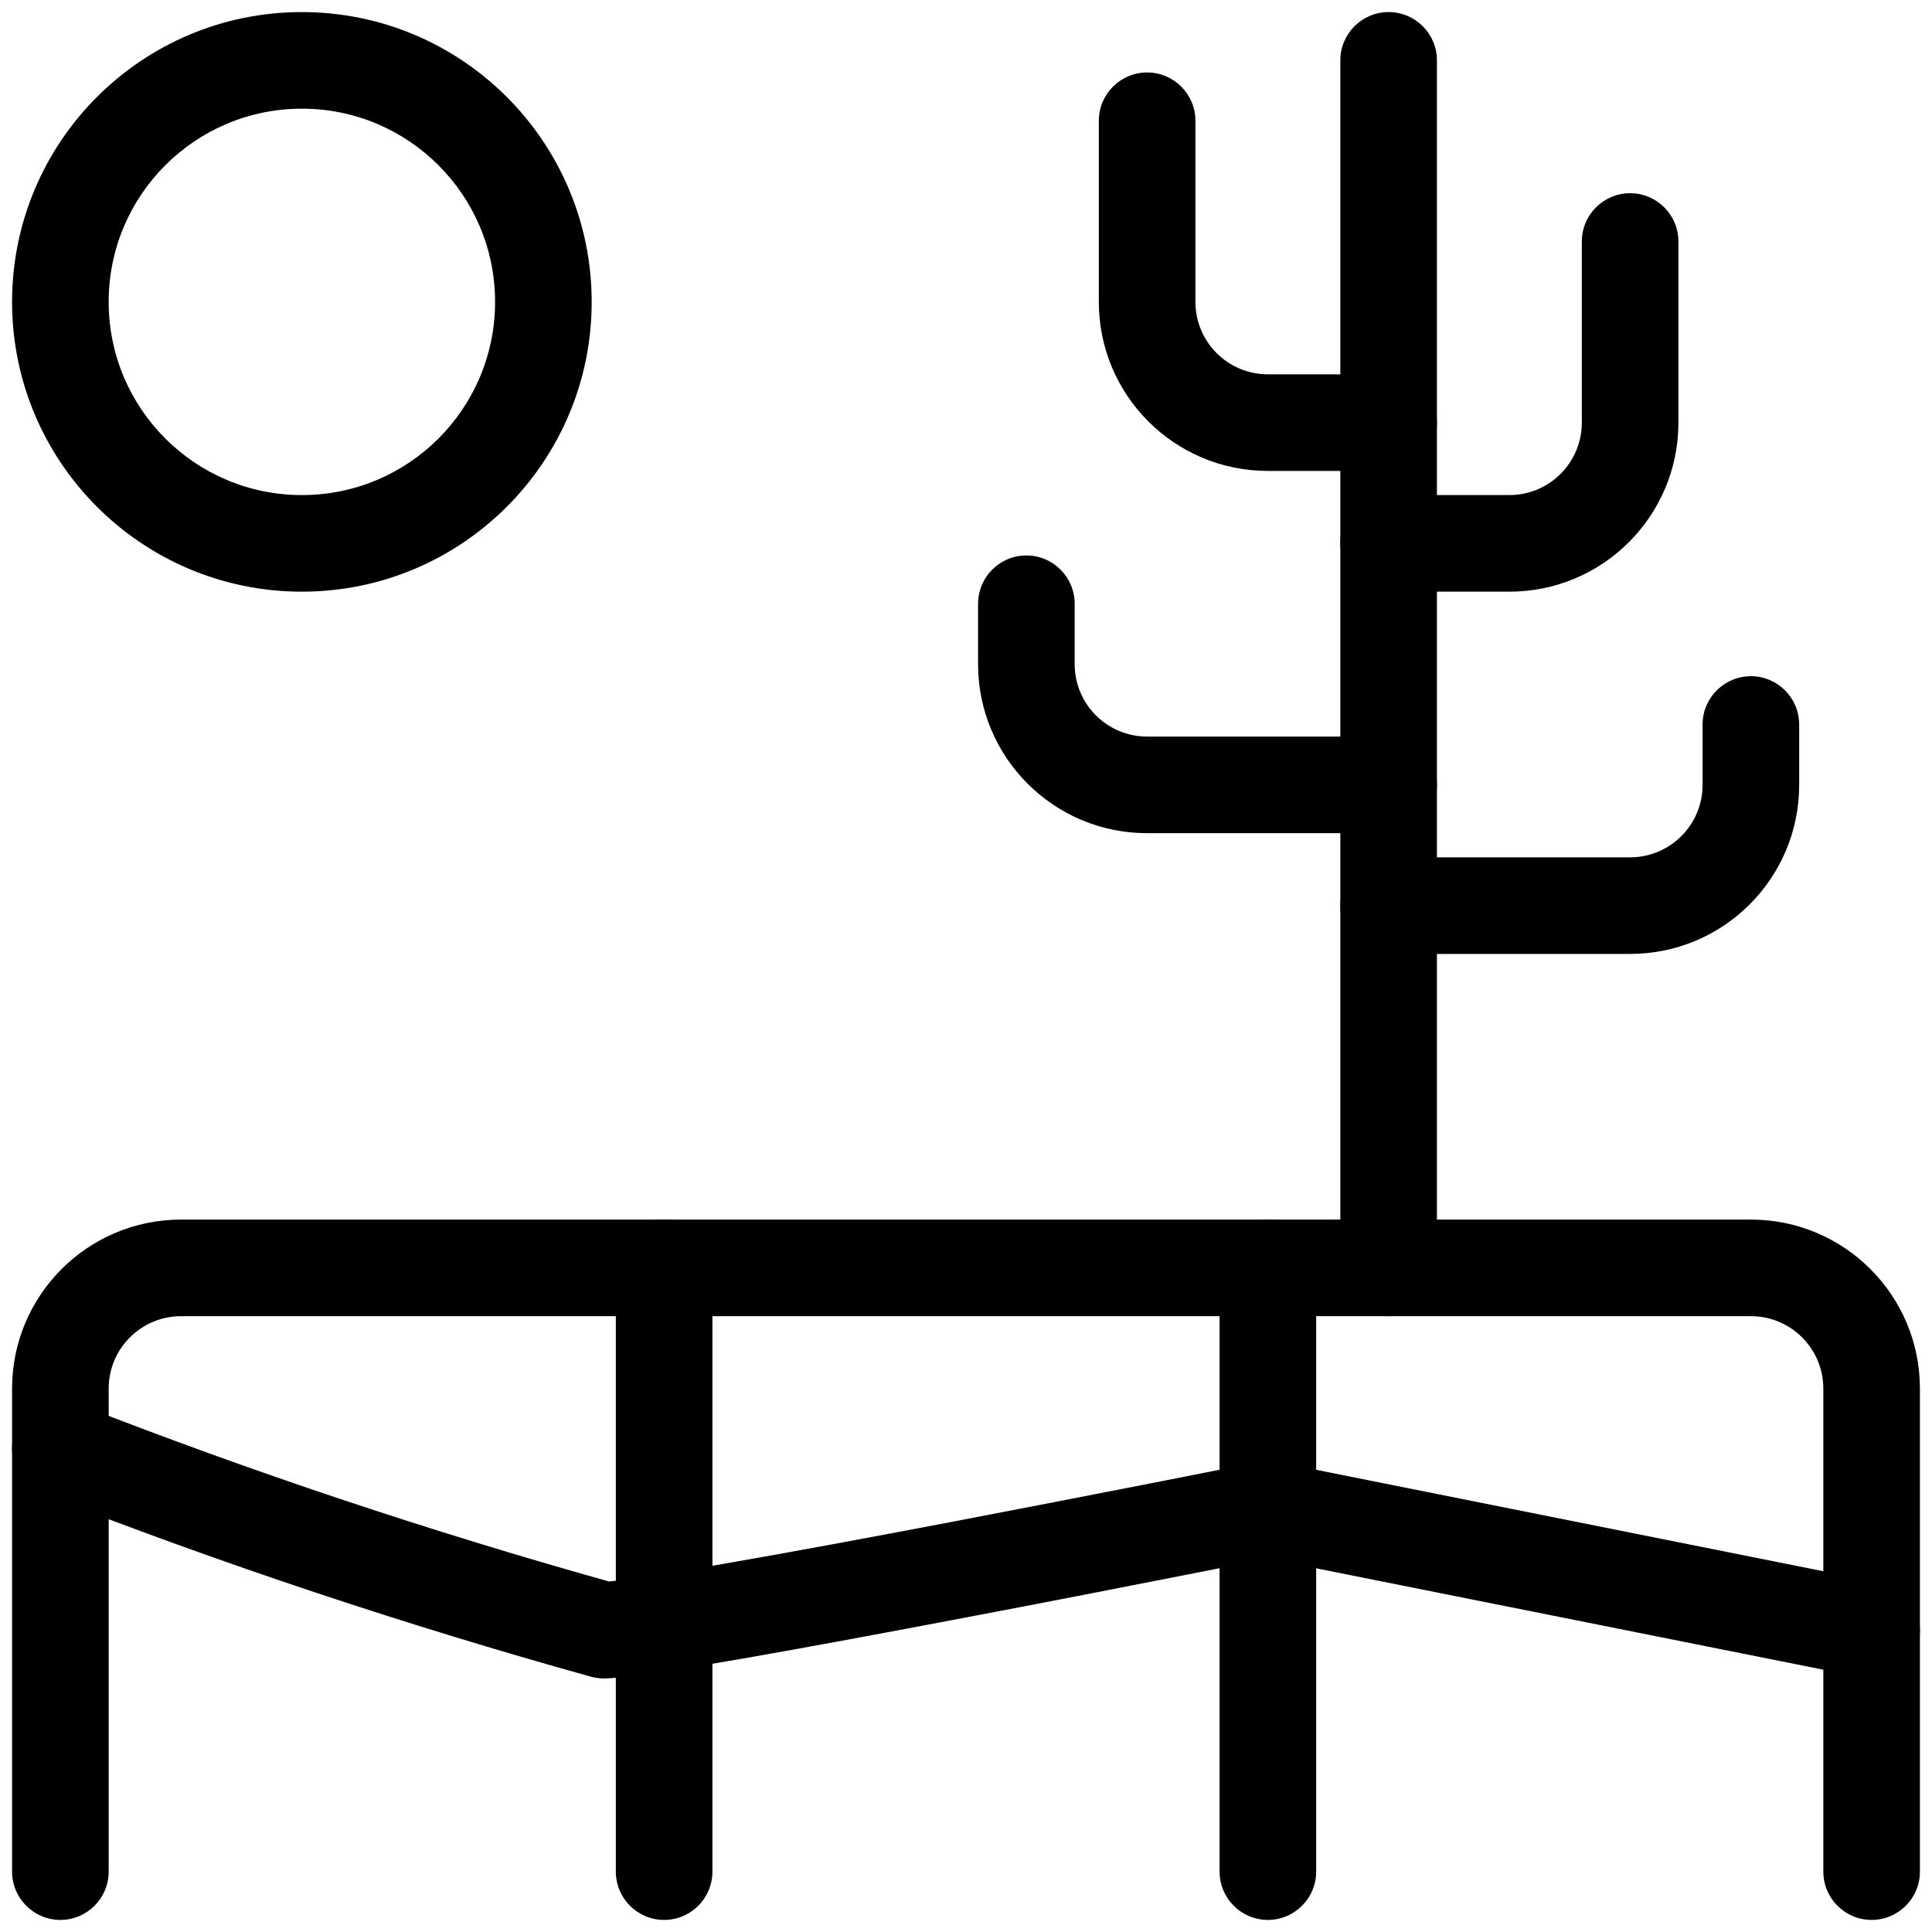 <svg viewBox="0 0 24 24" fill="none" xmlns="http://www.w3.org/2000/svg">
	<path fill-rule="evenodd" clip-rule="evenodd" d="M2.25 16.35C1.753 16.35 1.35 16.753 1.35 17.25V23.25C1.35 23.581 1.081 23.85 0.75 23.85C0.419 23.85 0.15 23.581 0.15 23.25V17.25C0.15 16.09 1.09 15.15 2.25 15.15H21.75C22.91 15.15 23.85 16.09 23.85 17.25V23.25C23.85 23.581 23.581 23.85 23.25 23.85C22.919 23.85 22.65 23.581 22.65 23.25V17.25C22.65 16.753 22.247 16.35 21.75 16.35H2.25Z" fill="currentColor" />
	<path fill-rule="evenodd" clip-rule="evenodd" d="M0.191 17.782C0.312 17.473 0.659 17.321 0.968 17.441C3.13 18.285 5.332 19.02 7.566 19.646C7.589 19.643 7.616 19.641 7.648 19.637C7.735 19.627 7.847 19.612 7.982 19.592C8.252 19.552 8.6 19.494 9.003 19.424C9.807 19.285 10.811 19.098 11.794 18.911C12.777 18.723 13.736 18.536 14.451 18.396C14.808 18.325 15.103 18.267 15.309 18.226L15.632 18.162C15.71 18.146 15.79 18.146 15.868 18.162L23.368 19.662C23.693 19.727 23.903 20.043 23.838 20.368C23.773 20.693 23.457 20.903 23.132 20.838L15.75 19.362L15.543 19.403C15.336 19.444 15.04 19.503 14.682 19.573C13.967 19.714 13.005 19.902 12.019 20.089C11.033 20.277 10.022 20.465 9.208 20.607C8.802 20.677 8.442 20.737 8.158 20.779C7.893 20.818 7.647 20.85 7.5 20.85C7.446 20.85 7.392 20.843 7.339 20.828C5.034 20.186 2.762 19.429 0.532 18.559C0.223 18.439 0.071 18.091 0.191 17.782Z" fill="currentColor" />
	<path fill-rule="evenodd" clip-rule="evenodd" d="M0.15 3.75C0.15 1.762 1.762 0.15 3.75 0.15C5.738 0.15 7.35 1.762 7.35 3.75C7.35 5.738 5.738 7.35 3.75 7.35C1.762 7.35 0.15 5.738 0.15 3.75ZM3.75 1.35C2.425 1.35 1.35 2.425 1.35 3.75C1.35 5.076 2.425 6.15 3.75 6.15C5.076 6.15 6.15 5.076 6.15 3.75C6.15 2.425 5.076 1.35 3.75 1.35Z" fill="currentColor" />
	<path fill-rule="evenodd" clip-rule="evenodd" d="M17.25 0.15C17.581 0.15 17.85 0.419 17.85 0.75V15.75C17.85 16.081 17.581 16.35 17.25 16.35C16.919 16.35 16.65 16.081 16.65 15.75V0.75C16.65 0.419 16.919 0.15 17.25 0.15Z" fill="currentColor" />
	<path fill-rule="evenodd" clip-rule="evenodd" d="M20.25 2.4C20.581 2.4 20.85 2.669 20.85 3V5.25C20.85 6.41 19.91 7.35 18.75 7.35H17.25C16.919 7.35 16.65 7.081 16.65 6.75C16.65 6.419 16.919 6.15 17.25 6.15H18.75C19.247 6.15 19.65 5.747 19.65 5.25V3C19.65 2.669 19.919 2.4 20.25 2.4Z" fill="currentColor" />
	<path fill-rule="evenodd" clip-rule="evenodd" d="M14.25 0.9C14.581 0.9 14.85 1.169 14.85 1.5V3.75C14.85 4.247 15.253 4.65 15.75 4.65H17.25C17.581 4.65 17.85 4.919 17.85 5.25C17.85 5.581 17.581 5.85 17.25 5.85H15.75C14.59 5.85 13.65 4.91 13.65 3.75V1.5C13.65 1.169 13.919 0.9 14.25 0.9Z" fill="currentColor" />
	<path fill-rule="evenodd" clip-rule="evenodd" d="M12.75 6.9C13.081 6.9 13.35 7.169 13.35 7.5V8.25C13.35 8.747 13.753 9.15 14.25 9.15H17.25C17.581 9.15 17.85 9.419 17.85 9.75C17.85 10.081 17.581 10.35 17.25 10.35H14.25C13.09 10.35 12.15 9.41 12.15 8.25V7.5C12.15 7.169 12.419 6.9 12.75 6.9Z" fill="currentColor" />
	<path fill-rule="evenodd" clip-rule="evenodd" d="M21.75 8.4C22.081 8.4 22.35 8.669 22.35 9V9.75C22.35 10.91 21.41 11.85 20.25 11.85H17.25C16.919 11.85 16.65 11.581 16.65 11.25C16.65 10.919 16.919 10.65 17.25 10.65H20.25C20.747 10.65 21.15 10.247 21.15 9.75V9C21.15 8.669 21.419 8.4 21.75 8.4Z" fill="currentColor" />
	<path fill-rule="evenodd" clip-rule="evenodd" d="M8.25 15.15C8.581 15.15 8.85 15.419 8.85 15.75V23.25C8.85 23.581 8.581 23.85 8.25 23.85C7.919 23.85 7.65 23.581 7.65 23.25V15.75C7.65 15.419 7.919 15.15 8.25 15.15Z" fill="currentColor" />
	<path fill-rule="evenodd" clip-rule="evenodd" d="M15.75 15.15C16.081 15.15 16.35 15.419 16.35 15.75V23.25C16.35 23.581 16.081 23.85 15.75 23.85C15.419 23.85 15.15 23.581 15.15 23.25V15.75C15.15 15.419 15.419 15.15 15.75 15.15Z" fill="currentColor" />
</svg>

